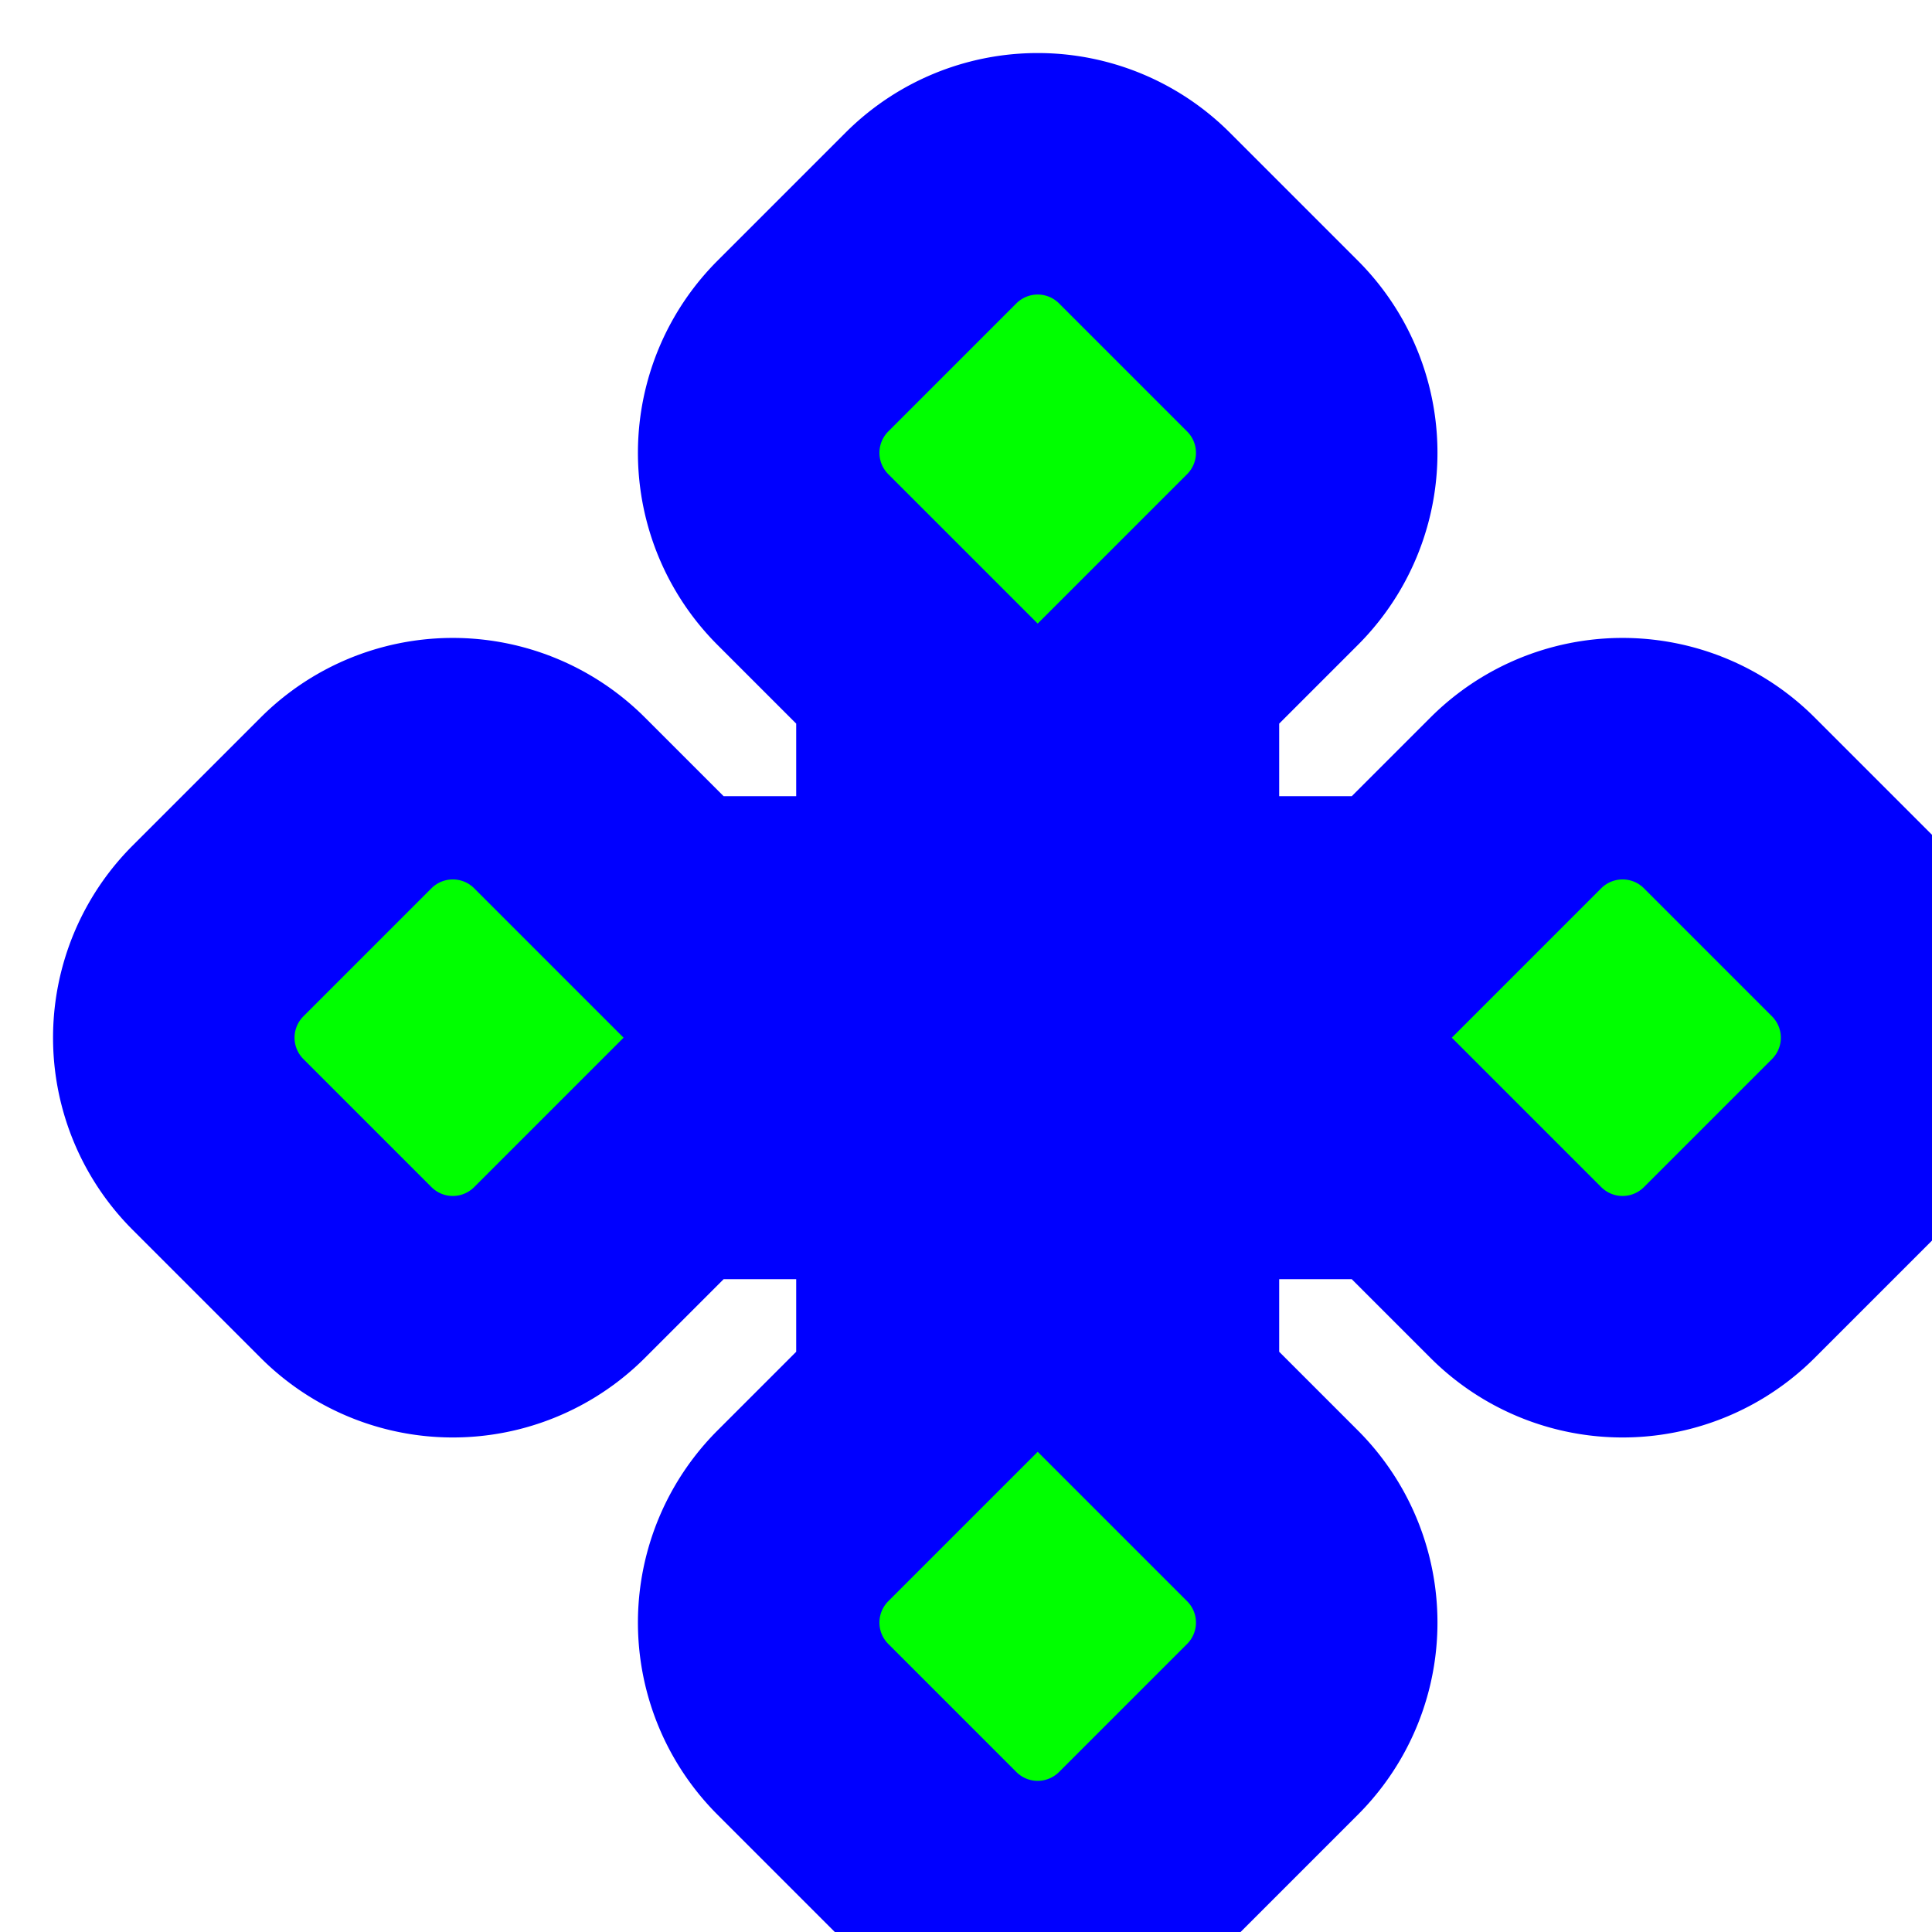 <svg width="256" height="256" viewBox="0 0 256 256" fill="none" xmlns="http://www.w3.org/2000/svg">
  <path id="align-anchor" class="bias-top-left-fill" d="m 121.5,121.5 v 32 l 32,-32 z" fill="cyan" opacity=".8" display="none"/>
  <circle id="cursor-hotspot" cx="137.5" cy="137.5" r="3" fill="magenta" opacity=".6" display="none"/>
  <path d="M 151.643,28.887 A 20,20 0 0,0 123.357,28.887 L 106.387,45.857 A 20,20 0 0,0 106.387,74.143 L 121.5,89.256 V 121.5 H 89.256 L 74.143,106.387 A 20,20 0 0,0 45.857,106.387 L 28.887,123.357 A 20,20 0 0,0 28.887,151.643 L 45.857,168.613 A 20,20 0 0,0 74.143,168.613 L 89.256,153.5 H 121.5 V 185.744 L 106.387,200.857 A 20,20 0 0,0 106.387,229.143 L 123.357,246.113 A 20,20 0 0,0 151.643,246.113 L 168.613,229.143 A 20,20 0 0,0 168.613,200.857 L 153.5,185.744 V 153.5 H 185.744 L 200.857,168.613 A 20,20 0 0,0 229.143,168.613 L 246.113,151.643 A 20,20 0 0,0 246.113,123.357 L 229.143,106.387 A 20,20 0 0,0 200.857,106.387 L 185.744,121.5 H 153.5 V 89.256 L 168.613,74.143 A 20,20 0 0,0 168.613,45.857 z" fill="#00FF00" stroke="#0000FF" stroke-width="32" paint-order="stroke fill"/>
</svg>
